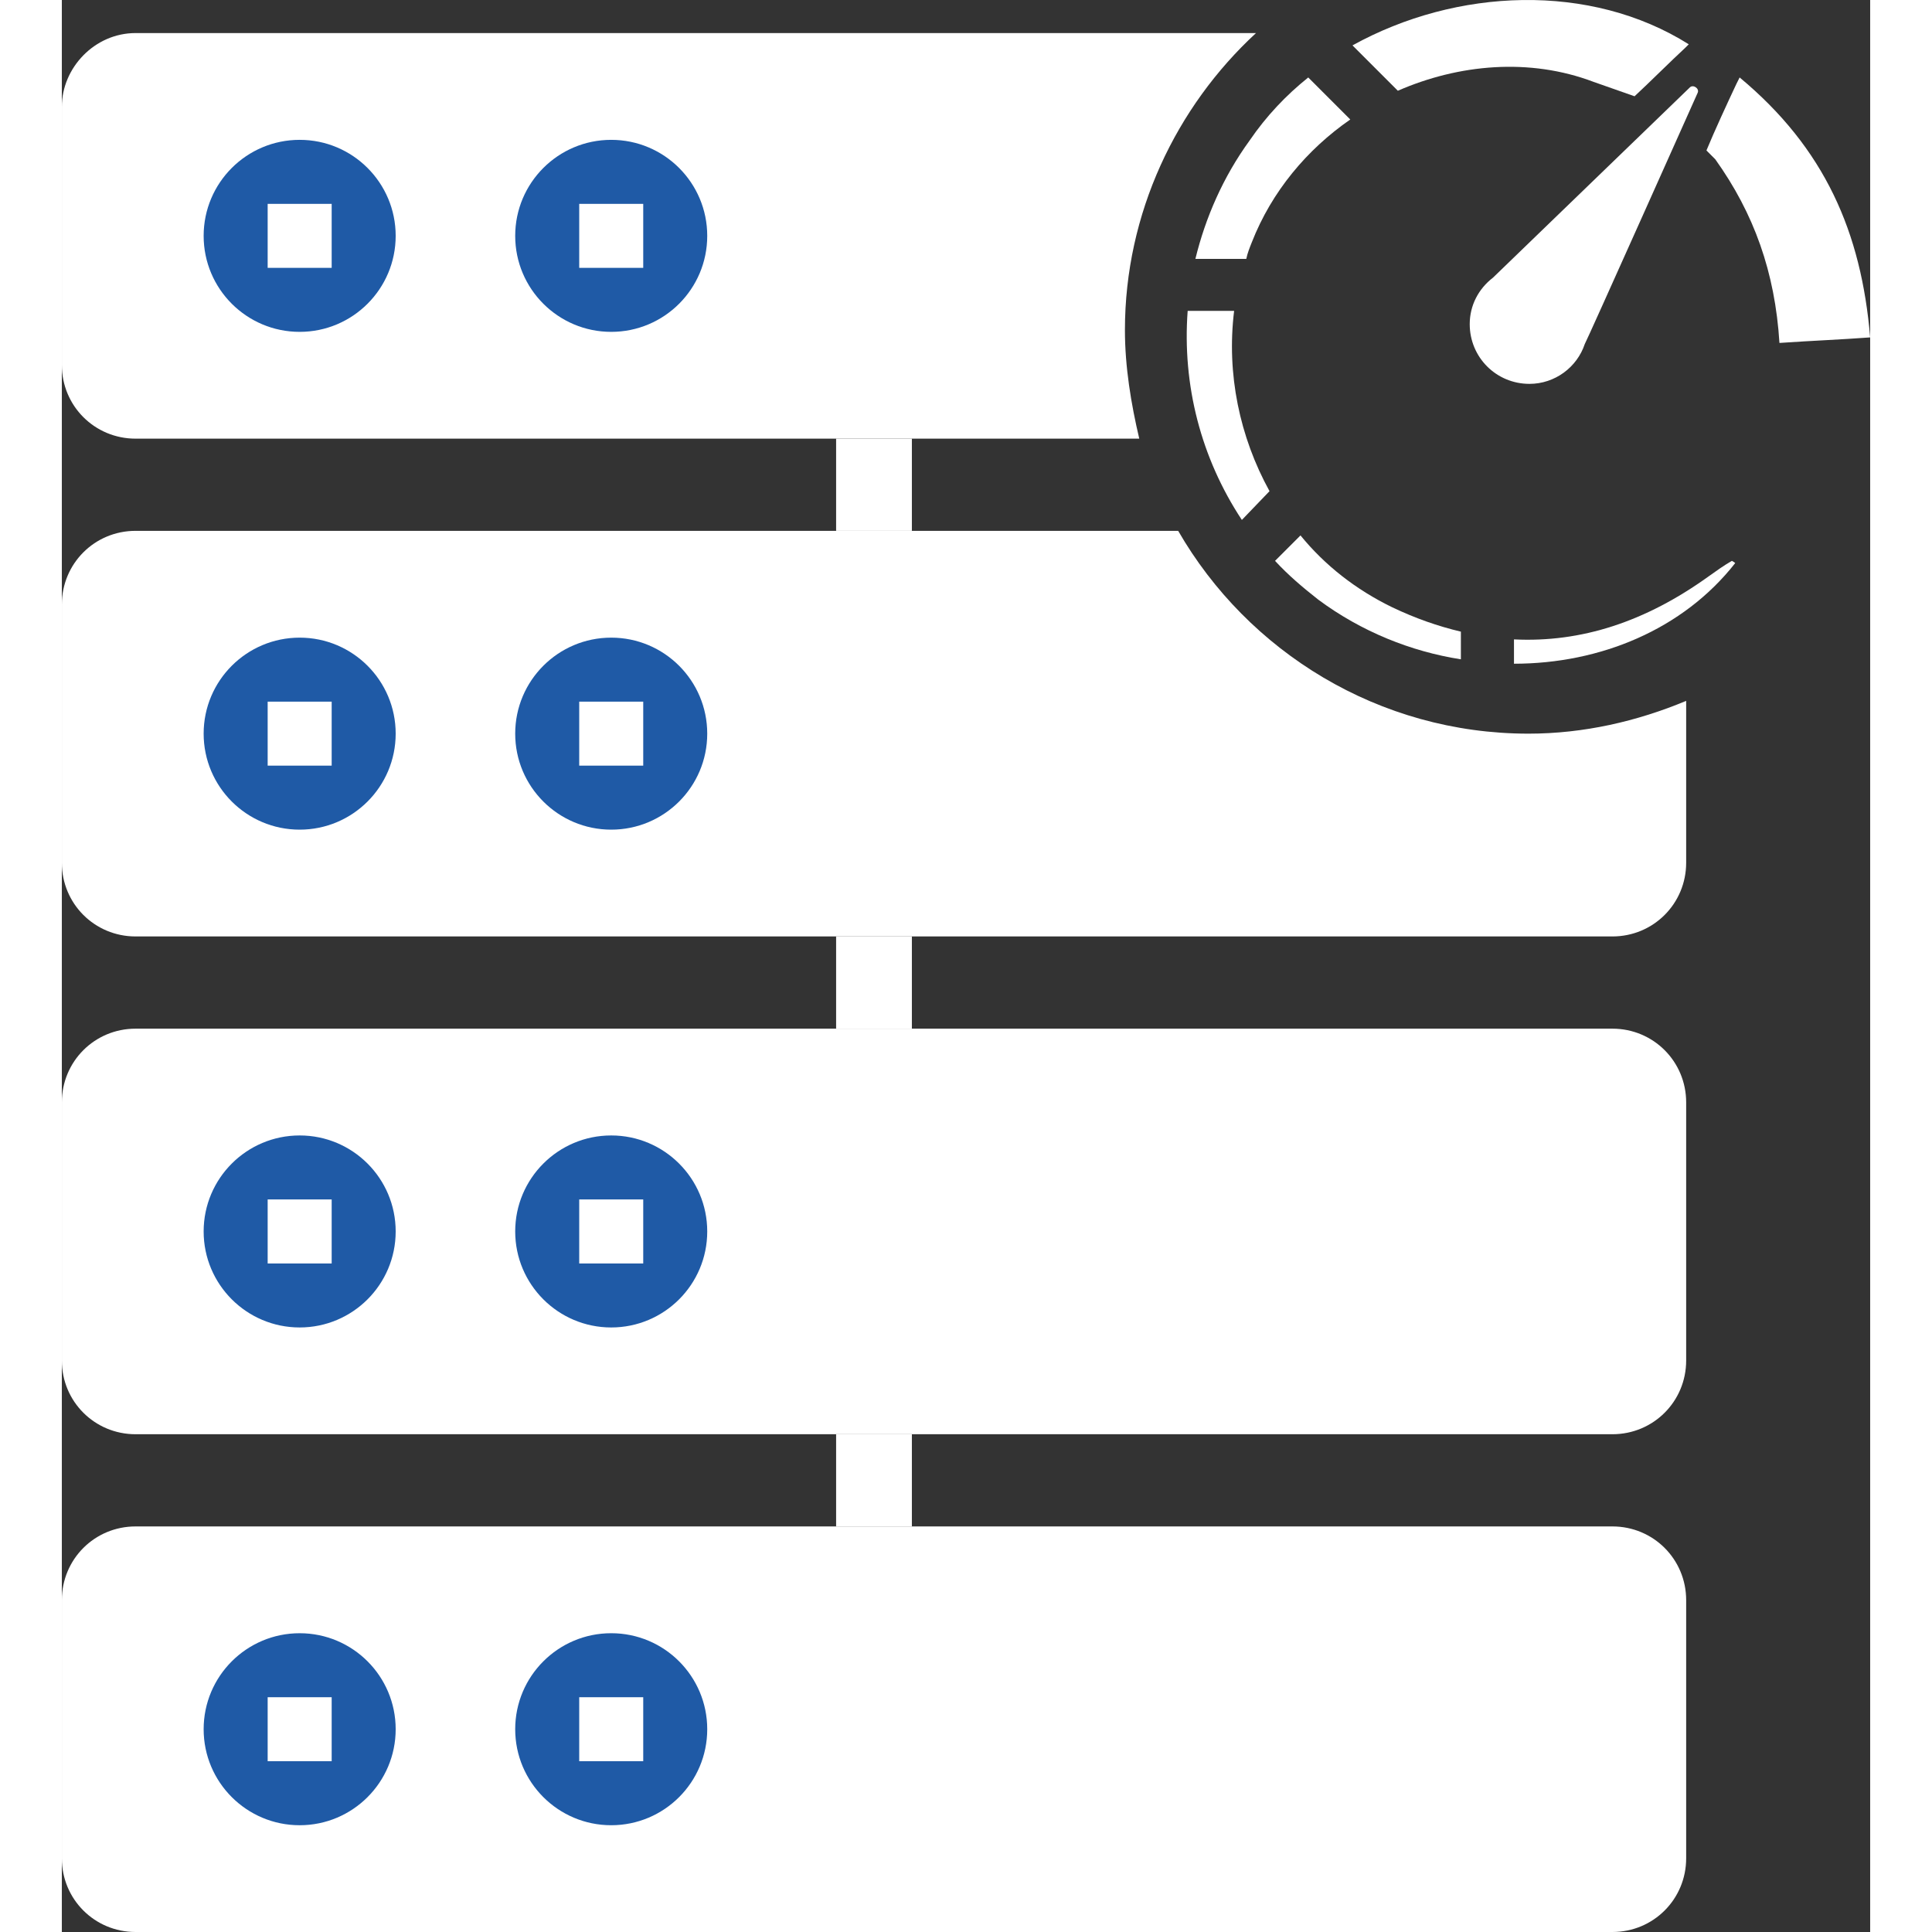 <?xml version="1.0" encoding="utf-8"?>
<!-- Generator: Adobe Illustrator 16.0.0, SVG Export Plug-In . SVG Version: 6.00 Build 0)  -->
<!DOCTYPE svg PUBLIC "-//W3C//DTD SVG 1.1//EN" "http://www.w3.org/Graphics/SVG/1.1/DTD/svg11.dtd">
<svg version="1.1" id="Layer_1" xmlns="http://www.w3.org/2000/svg" xmlns:xlink="http://www.w3.org/1999/xlink" x="0px" y="0px"
	 width="43px" height="43px" viewBox="249.946 134.931 361.604 386.336"
	 style="enable-background:new 249.946 134.931 361.604 386.336;" xml:space="preserve">
<rect x="249.946" y="134.931" width="361.604" height="386.336" fill="#333333" stroke="none"/>
<rect x="404.776" y="222.647" style="fill:#FFFFFF;" width="15.15" height="18.436"/>
<path style="fill:#FFFFFF;" d="M560.012,340.63H264.69c-8.19,0-14.744,6.554-14.744,14.745v51.611
	c-0.002,8.19,6.554,14.745,14.744,14.745h295.322c8.19,0,14.746-6.555,14.746-14.745v-51.611
	C574.758,347.184,568.202,340.63,560.012,340.63z"/>
<path style="fill:#FFFFFF;" d="M560.012,440.167H264.69c-8.19,0-14.744,6.554-14.744,14.745v51.611
	c-0.002,8.19,6.554,14.744,14.744,14.744h295.322c8.19,0,14.746-6.554,14.746-14.744v-51.611
	C574.758,446.721,568.202,440.167,560.012,440.167z"/>
<path style="fill:#FFFFFF;" d="M543.219,281.638c-29.9,0-56.115-16.388-70.043-40.556H264.69c-8.19,0-14.746,6.556-14.744,14.748
	v51.613c0,8.191,6.554,14.746,14.744,14.746h295.322c8.19,0,14.746-6.555,14.746-14.746v-32.361
	C564.928,279.179,554.278,281.638,543.219,281.638z"/>
<path style="fill:#FFFFFF;" d="M488.741,141.542H264.69c-8.19,0-14.746,6.963-14.744,14.746v51.611
	c0,8.194,6.554,14.748,14.744,14.748h200.705c-1.639-6.963-2.867-14.336-2.867-21.709
	C462.528,177.588,472.768,156.288,488.741,141.542z"/>
<rect x="404.776" y="322.19" style="fill:#FFFFFF;" width="15.15" height="18.436"/>
<rect x="404.776" y="421.732" style="fill:#FFFFFF;" width="15.15" height="18.436"/>
<path style="fill:#1F5AA6;" d="M297.503,201.292c10.604,0,19.199-8.596,19.199-19.199c0-10.602-8.597-19.197-19.199-19.197
	c-10.604,0-19.2,8.596-19.2,19.197C278.303,192.697,286.9,201.292,297.503,201.292z M291.103,175.693h12.801v12.801h-12.801V175.693
	z"/>
<path style="fill:#1F5AA6;" d="M379.004,182.095c0-10.604-8.599-19.199-19.201-19.199c-10.602,0-19.199,8.596-19.199,19.199
	s8.599,19.197,19.199,19.197C370.408,201.294,379.004,192.699,379.004,182.095z M353.405,175.695h12.8v12.801h-12.8V175.695z"/>
<path style="fill:#1F5AA6;" d="M297.503,300.834c10.604,0,19.199-8.597,19.199-19.199c0-10.602-8.597-19.196-19.199-19.196
	c-10.604,0-19.2,8.596-19.2,19.196C278.303,292.239,286.9,300.834,297.503,300.834z M291.103,275.235h12.801v12.801h-12.801V275.235
	z"/>
<path style="fill:#1F5AA6;" d="M379.004,281.638c0-10.604-8.599-19.199-19.201-19.199c-10.602,0-19.199,8.596-19.199,19.199
	c0,10.603,8.599,19.196,19.199,19.196C370.408,300.836,379.004,292.241,379.004,281.638z M353.405,275.237h12.8v12.801h-12.8
	V275.237z"/>
<path style="fill:#1F5AA6;" d="M297.503,400.379c10.604,0,19.199-8.596,19.199-19.199c0-10.602-8.597-19.196-19.199-19.196
	c-10.604,0-19.2,8.596-19.2,19.196C278.303,391.784,286.9,400.379,297.503,400.379z M291.103,374.78h12.801v12.801h-12.801V374.78z"
	/>
<path style="fill:#1F5AA6;" d="M379.004,381.182c0-10.604-8.599-19.198-19.201-19.198c-10.602,0-19.199,8.596-19.199,19.198
	c0,10.604,8.599,19.197,19.199,19.197C370.408,400.381,379.004,391.786,379.004,381.182z M353.405,374.782h12.8v12.801h-12.8
	V374.782z"/>
<path style="fill:#1F5AA6;" d="M297.503,499.917c10.604,0,19.199-8.596,19.199-19.199c0-10.602-8.597-19.196-19.199-19.196
	c-10.604,0-19.2,8.596-19.2,19.196C278.303,491.321,286.9,499.917,297.503,499.917z M291.103,474.317h12.801v12.801h-12.801V474.317
	z"/>
<path style="fill:#1F5AA6;" d="M379.004,480.719c0-10.604-8.599-19.199-19.201-19.199c-10.602,0-19.199,8.597-19.199,19.199
	c0,10.604,8.599,19.197,19.199,19.197C370.408,499.918,379.004,491.323,379.004,480.719z M353.405,474.319h12.8v12.801h-12.8
	V474.319z"/>
<path style="fill:#FFFFFF;" d="M529.708,266.771c-9.954-1.551-19.907-5.53-28.534-11.945c-3.097-2.434-5.974-4.866-8.627-7.741
	l5.088-5.087c4.867,5.971,11.061,10.838,18.358,14.377c4.646,2.212,9.068,3.76,13.715,4.866"/>
<path style="fill:#FFFFFF;" d="M491.442,233.147L491.442,233.147l-5.529,5.752c-8.184-12.389-11.944-26.985-10.838-41.807h9.289
	C482.815,209.701,485.471,222.31,491.442,233.147z"/>
<path style="fill:#FFFFFF;" d="M499.184,150.422l8.406,8.405c-8.627,5.972-15.705,14.377-19.688,24.552
	c-0.44,1.106-0.885,2.212-1.104,3.318H476.62c1.99-8.184,5.531-16.369,10.841-23.669C490.78,158.164,494.76,153.96,499.184,150.422z
	"/>
<path style="fill:#FFFFFF;" d="M575.276,143.786l-0.664,0.664c-2.877,2.654-7.301,7.078-10.176,9.732l-8.185-2.876
	c-12.829-4.866-26.985-3.538-39.149,1.771l-9.07-9.07C528.823,132.504,555.588,131.4,575.276,143.786z"/>
<path style="fill:#FFFFFF;" d="M540.325,262.788c13.492,0.664,26.322-3.539,38.931-12.607c1.549-1.105,3.096-2.213,4.645-3.097
	c0,0,0.443,0.222,0.664,0.442c-10.396,13.271-26.986,20.127-44.238,20.127"/>
<path style="fill:#FFFFFF;" d="M611.549,202.401c-5.972,0.442-11.724,0.664-18.138,1.106c-0.885-14.156-5.088-25.88-12.828-36.718
	l-1.771-1.771c1.549-3.76,4.203-9.511,5.973-13.271l0.664-1.326C602.481,164.579,609.781,181.388,611.549,202.401z"/>
<path style="fill:#FFFFFF;" d="M577.043,153.519c0,0-22.341,49.989-22.562,50.21c-1.549,4.646-5.973,7.963-11.061,7.963
	c-6.638,0-11.943-5.31-11.943-11.944c0-3.761,1.771-7.078,4.646-9.291l0,0l39.37-38.044
	C576.157,151.749,577.487,152.633,577.043,153.519z"/>
</svg>

